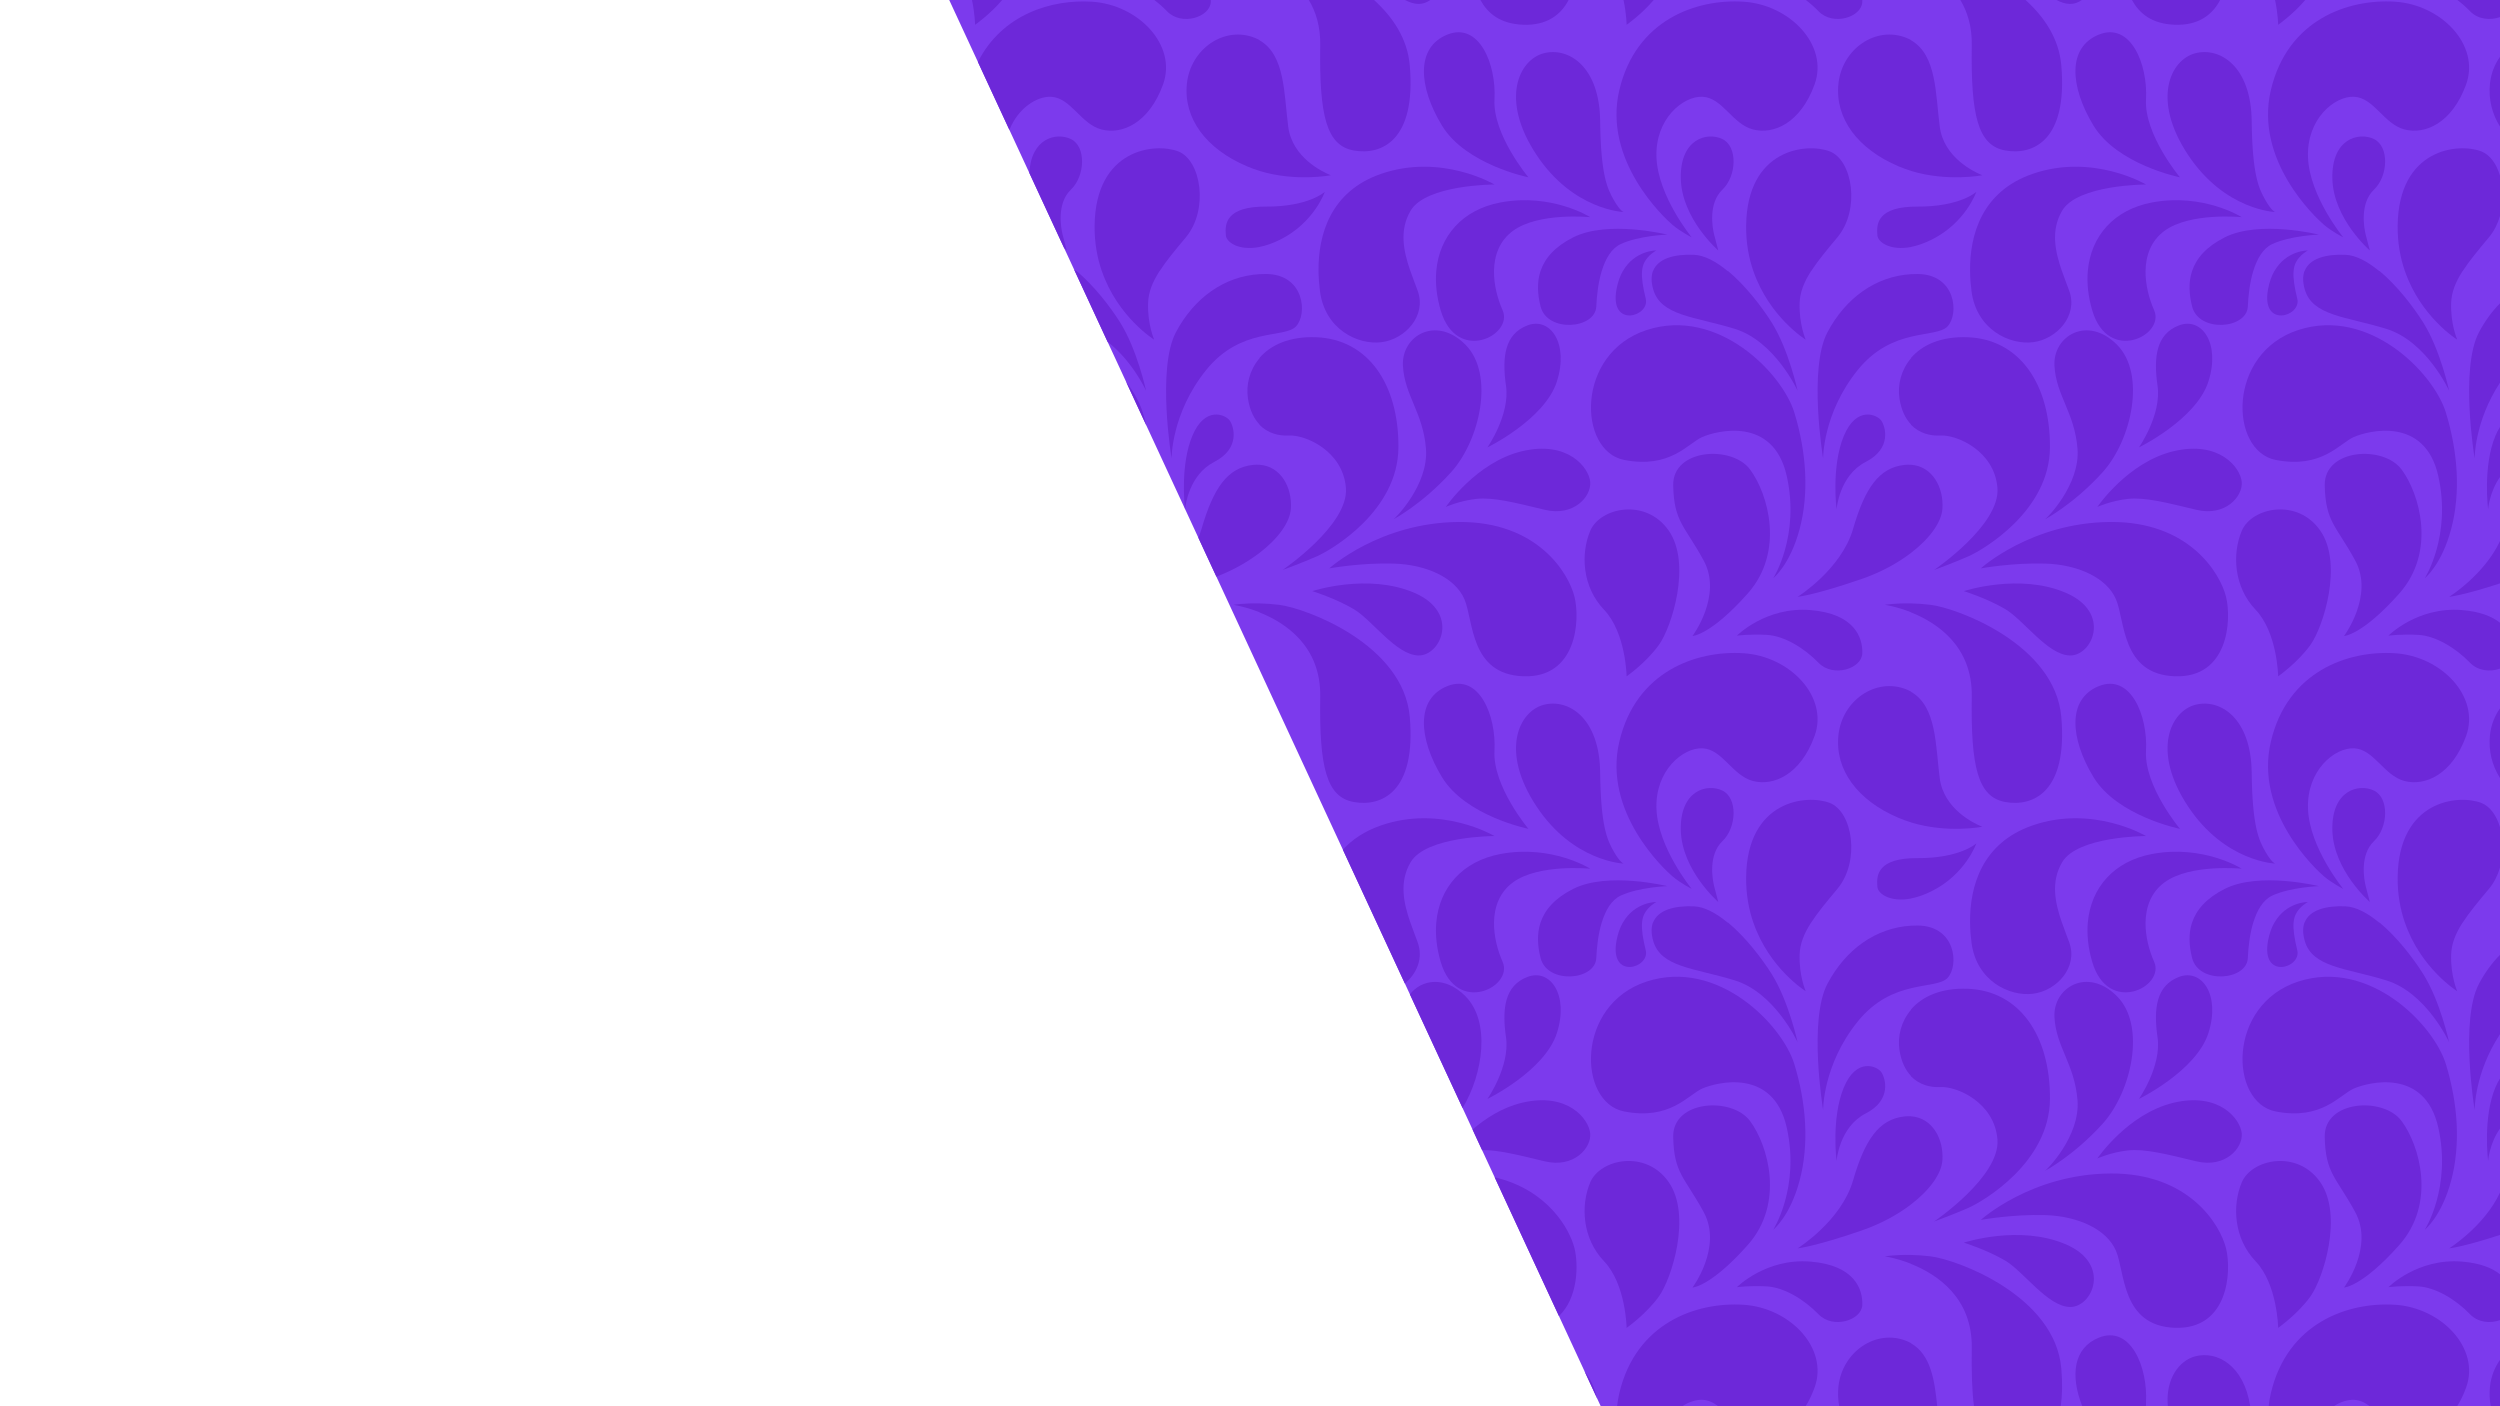 <?xml version="1.0" encoding="UTF-8"?><svg id="a" xmlns="http://www.w3.org/2000/svg" viewBox="0 0 1920 1080"><defs><style>.b{fill:#6d28d9;}.c{fill:none;}.d{fill:#7c3aed;}</style></defs><rect class="c" y="0" width="1920" height="1080"/><g><polygon class="d" points="729 0 1920 0 1920 1080 1229.38 1080 729 0"/><path class="b" d="M910.1,391.22s0-.1,.03-.27l-.08-.17c.03,.28,.05,.44,.05,.44Z"/><path class="d" d="M1291.93,1080h27.69c-3.61-2.74-7.48-4.7-12.03-4.92-4.84-.23-10.4,1.49-15.66,4.92Z"/><path class="d" d="M1792.3,1080h27.69c-3.61-2.74-7.48-4.7-12.03-4.92-4.84-.23-10.4,1.49-15.66,4.92Z"/><path class="d" d="M1882.48,906.68c-7.39,27.66-20.24,37.72-20.24,37.72,0,0,20.68-32.41,10.34-78.52-10.34-46.11-53.93-34.65-64.83-29.9-10.9,4.75-24.59,24.59-60.08,17.6-35.49-6.99-37.44-81.87,17.32-99.76,54.77-17.88,104.23,33.25,113.45,63.43,9.22,30.18,11.42,61.75,4.04,89.42Zm-286.96-61.71c-2.21-27.83-16.47-40.86-17.7-63.73-1.23-22.87,25.33-38.85,47.95-16.23,22.62,22.62,11.31,73.27-10.82,97.86-22.13,24.59-44.51,36.39-44.51,36.39,.98-.25,27.29-26.47,25.08-54.3Zm-168.83-60.4c-26.83,33.25-26.55,67.9-26.55,67.9,0,0-11.46-69.02,3.35-96.96,13.94-26.31,37.06-42.95,64.2-44.58h0c1.69-.1,3.39-.15,5.11-.13,29.34,.28,31.85,30.74,22.91,40.24-4.5,4.78-15.14,4.82-28.03,7.92h0c-12.74,3.05-27.67,9.08-41.01,25.62Zm6.15,70.59c-20.4,10.44-22.35,36.43-22.35,36.43,0,0-4.19-32.97,5.59-56.44,9.78-23.47,25.71-16.21,28.78-11.74,3.07,4.47,8.38,21.31-12.02,31.75Zm-46.07-93.93s-27.98-17.34-40.17-52.68h-.04c-3.5-10.17-5.69-21.83-5.53-35,.74-59.01,46.47-63.71,64.18-56.93,17.7,6.77,23.6,44.89,5.9,66.03-8.39,10.02-15.2,18.26-20.13,25.9h-.07c-5.43,8.44-8.55,16.14-8.81,24.65-.5,16.23,4.66,28.03,4.66,28.03Zm-14.56,104.66c-10.34-46.11-53.93-34.65-64.83-29.9-10.9,4.75-24.59,24.59-60.08,17.6-35.49-6.99-37.44-81.87,17.32-99.76,54.77-17.88,104.23,33.25,113.45,63.43,9.22,30.18,11.42,61.75,4.04,89.42-7.39,27.66-20.24,37.72-20.24,37.72,0,0,20.68-32.41,10.34-78.52Zm-277.06-521.29c-2.21-27.83-16.47-40.86-17.7-63.73-1.23-22.87,25.33-38.85,47.95-16.23,22.62,22.62,11.31,73.27-10.82,97.86-22.13,24.59-44.51,36.39-44.51,36.39,.98-.25,27.29-26.47,25.08-54.3Zm221.3-164.54c1.23,4.92,3.2,12.29,3.2,12.29,0,0-28.03-24.34-28.77-55.08-.74-30.74,20.16-36.15,31.97-30.49,11.8,5.66,11.07,28.28,0,38.85-11.06,10.57-7.62,29.51-6.39,34.42Zm10.4,28.11h.33c13.22,11.02,25.67,27.07,33.52,39.55,13.05,20.77,19.88,52.38,19.88,52.38,0,0-17.27-37.99-48.3-47.56-31.03-9.57-56.84-9.86-62.64-30.45-1.58-5.62-1.51-10.21-.17-13.92h.09c3.72-9.67,16.35-13.12,31.4-12.49,8.23,.34,17.22,5.32,25.89,12.49Zm268.68,136.43c-2.21-27.83-16.47-40.86-17.7-63.73-1.23-22.87,25.33-38.85,47.95-16.23,22.62,22.62,11.31,73.27-10.82,97.86-22.13,24.59-44.51,36.39-44.51,36.39,.98-.25,27.29-26.47,25.08-54.3Zm168.8-115.1c3.32,13.65-28.03,22.87-22.47-7.38,1.04-5.65,2.76-10.24,4.87-13.95h.06c9.19-16.06,25.66-15.82,25.66-15.82,0,0-6.27,3.32-9.22,9.22-.95,1.9-1.51,4.07-1.74,6.6h0c-.45,5.3,.61,12.14,2.85,21.33Zm-19.18-42.08c-7.2,3.34-11.77,11.38-14.62,20.75h-.03c-2.67,8.83-3.8,18.84-4.16,27.23-.74,17.33-37.62,20.29-42.78,0-2.4-9.42-2.88-18.67-.06-27.23h.03c3.27-9.84,10.93-18.74,25.11-25.9,26.56-13.4,72.29-2.09,72.29-2.09,0,0-21.76,.74-35.78,7.24Zm-286.94,440.74c-31.56-13.32-49.09-36.93-46.28-63.58,2.8-26.65,28.75-44.65,52.36-35.06,1.21,.49,2.34,1.05,3.42,1.66v.14c19.79,11.31,18.73,41.28,22.04,66.46,3.11,23.66,26.49,34.6,31.7,36.76,.66,.27,1.03,.41,1.03,.41,0,0-26.53,5.26-54.77-3.28v-.07c-3.16-.96-6.33-2.09-9.5-3.43Zm-149.71-197.55c-14.53-26.82-22.91-29.62-23.47-57.84-.56-28.22,44.99-31.02,58.96-12.29,13.97,18.72,26.82,63.15-1.68,95.28-28.5,32.13-42.47,32.69-42.47,32.69,0,0,23.19-31.02,8.66-57.84Zm-151.88-134.25c-3.2-22.13-.98-39.83,16.47-46.47,17.46-6.64,31.97,13.77,22.62,43.03-9.34,29.26-53.36,50.65-53.36,50.65,0,0,17.46-25.08,14.26-47.21Zm12.29,50.16c35.16-8.36,51.39,12.54,52.37,23.6,.98,11.07-12.54,26.8-34.92,21.39-22.38-5.41-39.59-9.84-52.62-8.36-13.03,1.48-23.36,6.15-23.36,6.15,0,0,23.36-34.42,58.52-42.78Zm52.42,61.09c7.52-17.79,42.73-25.52,60.33,0,17.6,25.52,2.24,73.86-7.54,87.55-9.78,13.69-24.87,24.25-24.87,24.25,0,0-.56-33.57-17.32-51.13-16.77-17.56-18.12-42.88-10.6-60.68Zm169.02,60.91c34.21,2.75,40.3,21.43,39.91,33.23-.39,11.8-22.41,18.87-33.62,7.27-11.21-11.6-26.54-20.64-39.52-21.43-12.98-.79-23.2,.59-23.2,.59,0,0,22.22-22.41,56.43-19.66Zm123.96,66.43c.58-38.7-26.68-56.66-46.62-64.62v-.1c-11.31-4.48-20.2-5.73-20.2-5.73,0,0,7.89-1.35,20.2-1.09h0c4.47,.11,9.52,.42,14.98,1.09,20.67,2.53,95.53,30.3,100.4,86.06,5.07,58.03-21.94,69.18-43.03,65.39-21.09-3.8-26.54-27-25.73-81Zm25.64-67.21c-14.26-8.36-31.72-13.77-31.72-13.77,0,0,42.54-14.02,78.19,1.23,35.65,15.24,20.41,48.69,3.2,48.19-17.21-.49-35.41-27.29-49.67-35.65Zm117.04-171.38c-3.2-22.13-.98-39.83,16.47-46.47,17.46-6.64,31.96,13.77,22.62,43.03-9.34,29.26-53.36,50.65-53.36,50.65,0,0,17.46-25.08,14.26-47.21Zm12.29,50.16c35.16-8.36,51.39,12.54,52.37,23.6,.98,11.07-12.54,26.8-34.92,21.39-22.38-5.41-39.59-9.84-52.62-8.36-13.03,1.48-23.36,6.15-23.36,6.15,0,0,23.36-34.42,58.52-42.78Zm-48.69,54.34c60.73-.49,84.58,39.5,89.01,57.49,4.43,17.99,1.72,62.5-39.34,61.02-41.06-1.48-38.11-42.75-45.24-59.24-7.13-16.49-29.26-26.57-54.34-27.31-25.08-.74-49.42,3.69-49.42,3.69,0,0,38.6-35.16,99.34-35.65Zm-8.61,126.05c24.34-9.75,37.62,22.71,36.15,49.76-1.48,27.05,26.06,59.88,26.06,59.88,0,0-48.19-9.72-66.39-39.72-18.2-30-20.16-60.18,4.18-69.92Zm74.01,14.35c18.93-4.92,42.78,10.08,43.28,51.88,.49,41.8,5.47,52.1,10.57,60.98,5.1,8.87,7.62,9.1,7.62,9.1,0,0-38.85-1.23-67.13-44.01-28.28-42.78-13.28-73.03,5.66-77.95Zm46.3-72.97c-16.77-17.56-18.12-42.88-10.6-60.68,7.52-17.79,42.73-25.52,60.33,0,17.6,25.52,2.24,73.86-7.54,87.55-9.78,13.69-24.87,24.25-24.87,24.25,0,0-.56-33.57-17.32-51.13Zm-69.89-291.06c-10.46,7.65-14.45,19.05-14.63,30.94h0c-.13,10.43,2.67,21.23,6.63,30.18,8.48,19.18-35.41,41.31-47.58,0-3.14-10.64-4.2-20.81-3.4-30.18h.01c2.34-26.95,20.2-47.23,49.37-52.7,39.34-7.38,68.85,11.31,68.85,11.31,0,0-39.59-3.93-59.25,10.45Zm-150.49,249.94c-11.06,4.92-26.56,10.57-26.56,10.57,0,0,50.9-34.42,48.69-62.95-2.21-28.52-31.23-41.06-44.01-40.33-7.57,.44-16.01-1.71-22.34-8.19v-.27c-4.24-4.45-7.5-10.87-8.88-19.82-1.63-10.61,1.22-22.09,8.88-31.09v-.28c8.53-9.83,22.87-16.6,43.49-15.83,39.59,1.48,63.44,35.65,63.19,84.58-.25,48.93-51.39,78.68-62.45,83.6Zm-28.28-243.18c-5.87,2.94-11.2,4.72-15.95,5.65v.05c-16.17,3.08-25.47-3.77-25.85-8.89-.47-6.29-2.01-20.74,25.85-22.03h0c1.47-.07,3-.11,4.64-.1,32.95,.25,45.49-11.31,45.49-11.31,0,0-8.11,23.6-34.18,36.64Zm-15.95,26.57h0c1.69-.1,3.39-.15,5.11-.13,29.34,.28,31.85,30.74,22.91,40.24-4.5,4.78-15.14,4.82-28.03,7.92h0c-12.74,3.05-27.67,9.08-41.01,25.62-26.83,33.25-26.55,67.9-26.55,67.9,0,0-11.46-69.02,3.35-96.96,13.94-26.31,37.06-42.95,64.2-44.58Zm-34.86,144.23c-20.4,10.44-22.35,36.43-22.35,36.43,0,0-4.19-32.97,5.59-56.44,9.78-23.47,25.71-16.21,28.78-11.74,3.07,4.47,8.38,21.31-12.02,31.75Zm-9.68,51.4c9.06-31.22,19.85-47.03,39.51-49.15,1.75-.19,3.42-.21,5.03-.1h0c16.43,1.16,25.15,17.47,24.09,33.63-.68,10.38-9.62,22.93-24.09,34.04h0c-10.26,7.86-23.3,15-38.18,20.12-35.85,12.34-48.95,13.63-48.95,13.63,0,0,33.54-20.95,42.59-52.17Zm-41.06,.12c-7.39,27.66-20.24,37.72-20.24,37.72,0,0,20.68-32.41,10.34-78.52-10.34-46.11-53.93-34.65-64.83-29.9-10.9,4.75-24.59,24.59-60.08,17.6-35.49-6.99-37.44-81.87,17.32-99.76,54.77-17.88,104.23,33.25,113.45,63.43,9.22,30.18,11.42,61.75,4.04,89.42Zm-118.16-176.8c3.32,13.65-28.03,22.87-22.47-7.38,1.04-5.65,2.76-10.24,4.87-13.95h.06c9.19-16.06,25.66-15.82,25.66-15.82,0,0-6.27,3.32-9.22,9.22-.95,1.9-1.51,4.07-1.74,6.6h0c-.45,5.3,.61,12.14,2.85,21.33Zm-19.18-42.08c-7.2,3.34-11.77,11.38-14.62,20.75h-.03c-2.67,8.83-3.8,18.84-4.16,27.23-.74,17.33-37.62,20.29-42.78,0-2.4-9.42-2.88-18.67-.06-27.23h.03c3.27-9.84,10.93-18.74,25.11-25.9,26.56-13.4,72.29-2.09,72.29-2.09,0,0-21.76,.74-35.78,7.24Zm-82.73-10.19c-10.46,7.65-14.45,19.05-14.63,30.94h0c-.13,10.43,2.67,21.23,6.63,30.18,8.48,19.18-35.41,41.31-47.58,0-3.14-10.64-4.2-20.81-3.4-30.18h.01c2.34-26.95,20.2-47.23,49.37-52.7,39.34-7.38,68.85,11.31,68.85,11.31,0,0-39.59-3.93-59.25,10.45Zm-41.81,223.63c60.73-.49,84.58,39.5,89.01,57.49,4.43,17.99,1.72,62.5-39.34,61.02-41.06-1.48-38.11-42.75-45.24-59.24-7.13-16.49-29.26-26.57-54.34-27.31-25.08-.74-49.42,3.69-49.42,3.69,0,0,38.6-35.16,99.34-35.65Zm65.41,140.4c18.93-4.92,42.78,10.08,43.28,51.88,.49,41.8,5.47,52.1,10.57,60.98,5.1,8.87,7.62,9.1,7.62,9.1,0,0-38.85-1.23-67.13-44.01-28.28-42.78-13.28-73.03,5.66-77.95Zm58.03,28.28c12.79-54.09,59.26-70.08,95.16-67.86,35.9,2.21,65.65,33.44,54.83,63.44-10.82,30-31.72,38.85-47.46,34.67-15.74-4.18-23.36-24.34-38.6-25.08-14.9-.72-36.64,16.97-35.41,46.72,1.23,29.75,27.05,61.23,27.05,61.23,0,0-8.36-4.18-14.75-9.59-6.39-5.41-53.6-49.42-40.82-103.52Zm72.78,110.89c1.23,4.92,3.2,12.29,3.2,12.29,0,0-28.03-24.34-28.77-55.08-.74-30.74,20.16-36.14,31.97-30.49,11.8,5.66,11.07,28.28,0,38.85-11.06,10.57-7.62,29.51-6.39,34.42Zm-15.5,15.62c8.23,.34,17.22,5.32,25.89,12.49h.33c13.22,11.02,25.67,27.07,33.52,39.55,13.05,20.77,19.88,52.38,19.88,52.38,0,0-17.27-37.99-48.3-47.56-31.03-9.57-56.84-9.86-62.64-30.45-1.58-5.62-1.51-10.21-.17-13.92h.09c3.72-9.67,16.35-13.12,31.4-12.49Zm-38.1,5.89c-.95,1.9-1.51,4.07-1.74,6.6h0c-.45,5.3,.61,12.14,2.85,21.33,3.32,13.65-28.03,22.87-22.47-7.38,1.04-5.65,2.76-10.24,4.87-13.95h.06c9.19-16.06,25.66-15.82,25.66-15.82,0,0-6.27,3.32-9.22,9.22Zm220.8-17.58c-5.87,2.94-11.2,4.72-15.95,5.65v.05c-16.17,3.08-25.47-3.77-25.85-8.89-.47-6.29-2.01-20.74,25.85-22.03h0c1.47-.07,3-.11,4.64-.1,32.95,.25,45.49-11.31,45.49-11.31,0,0-8.11,23.6-34.18,36.64Zm77.21-50.41c46.46-16.16,87.29,8.11,87.29,8.11,0,0-52.62,0-64.44,20.16-8.83,15.06-5.42,31.07-.16,46.31h.04c1.78,5.13,3.76,10.17,5.55,15.06,7.13,19.42-9.84,37.37-27.79,39.59-17.95,2.21-43.28-9.59-47.21-39.1-.65-4.84-1.06-10.09-1.12-15.55h0c-.27-27.8,9.05-61.1,47.84-74.58Zm45.98,104.77c-3.14-10.64-4.2-20.81-3.4-30.18h.01c2.34-26.95,20.2-47.23,49.37-52.7,39.34-7.38,68.85,11.31,68.85,11.31,0,0-39.59-3.93-59.25,10.45-10.46,7.65-14.45,19.05-14.63,30.94h0c-.13,10.43,2.67,21.23,6.63,30.18,8.48,19.18-35.41,41.31-47.58,0Zm50.16,58.01c-3.2-22.13-.98-39.83,16.47-46.47,17.46-6.64,31.96,13.77,22.62,43.03-9.34,29.26-53.36,50.65-53.36,50.65,0,0,17.46-25.08,14.26-47.21Zm26.56-60.96c-2.4-9.42-2.88-18.67-.06-27.23h.03c3.27-9.84,10.93-18.74,25.11-25.9,26.56-13.4,72.29-2.09,72.29-2.09,0,0-21.76,.74-35.78,7.24-7.2,3.34-11.77,11.38-14.62,20.75h-.03c-2.67,8.83-3.8,18.84-4.16,27.23-.74,17.33-37.62,20.29-42.78,0Zm80.77-5.9c3.32,13.65-28.03,22.87-22.47-7.38,1.04-5.65,2.76-10.24,4.87-13.95h.06c9.19-16.06,25.66-15.82,25.66-15.82,0,0-6.27,3.32-9.22,9.22-.95,1.9-1.51,4.07-1.74,6.6h0c-.45,5.3,.61,12.14,2.85,21.33Zm96.74,18.22c13.05,20.77,19.88,52.38,19.88,52.38,0,0-17.27-37.99-48.3-47.56-31.03-9.57-56.84-9.86-62.64-30.45-1.58-5.62-1.51-10.21-.17-13.92h.09c3.72-9.67,16.35-13.12,31.4-12.49,8.23,.34,17.22,5.32,25.89,12.49h.33c13.22,11.02,25.67,27.07,33.52,39.55Zm-44.24-67.66c1.23,4.92,3.2,12.29,3.2,12.29,0,0-28.03-24.34-28.77-55.08-.74-30.74,20.16-36.14,31.96-30.49,11.8,5.66,11.07,28.28,0,38.85-11.06,10.57-7.62,29.51-6.39,34.42Zm22.38-178.76c35.9,2.21,65.65,33.44,54.83,63.44-10.82,30-31.72,38.85-47.46,34.67-15.74-4.18-23.36-24.34-38.6-25.08-14.9-.72-36.64,16.97-35.41,46.72,1.23,29.75,27.05,61.23,27.05,61.23,0,0-8.36-4.18-14.75-9.59-6.39-5.41-53.6-49.42-40.82-103.52,12.79-54.09,59.26-70.08,95.16-67.86Zm3.49-45.91c-28.5,32.13-42.47,32.69-42.47,32.69,0,0,23.19-31.02,8.66-57.84-14.53-26.82-22.91-29.62-23.47-57.84-.56-28.22,44.99-31.02,58.96-12.29,13.97,18.72,26.82,63.15-1.68,95.28Zm39.8-49.46c-7.39,27.66-20.24,37.72-20.24,37.72,0,0,20.68-32.41,10.34-78.52-10.34-46.11-53.93-34.65-64.83-29.9-10.9,4.75-24.59,24.59-60.08,17.6-35.49-6.99-37.44-81.87,17.32-99.76,54.77-17.88,104.23,33.25,113.45,63.43,9.22,30.18,11.42,61.75,4.04,89.42Zm-21.42-158.58c13.05,20.77,19.88,52.38,19.88,52.38,0,0-17.27-37.99-48.3-47.56-31.03-9.57-56.84-9.86-62.64-30.45-1.58-5.62-1.51-10.21-.17-13.92h.09c3.72-9.67,16.35-13.12,31.4-12.49,8.23,.34,17.22,5.32,25.89,12.49h.33c13.22,11.02,25.67,27.07,33.52,39.55Zm-44.24-67.66c1.23,4.92,3.2,12.29,3.2,12.29,0,0-28.03-24.34-28.77-55.08-.74-30.74,20.16-36.15,31.96-30.49,11.8,5.66,11.07,28.28,0,38.85-11.06,10.57-7.62,29.51-6.39,34.42Zm-72.78-110.89c12.79-54.09,59.26-70.08,95.16-67.86,35.9,2.21,65.65,33.44,54.83,63.44-10.82,30-31.72,38.85-47.46,34.67-15.74-4.18-23.36-24.34-38.6-25.08-14.9-.72-36.64,16.97-35.41,46.72,1.23,29.75,27.05,61.23,27.05,61.23,0,0-8.36-4.18-14.75-9.59-6.39-5.41-53.6-49.42-40.82-103.52Zm-58.03-28.28c18.93-4.92,42.78,10.08,43.28,51.88,.49,41.8,5.47,52.1,10.57,60.98,5.1,8.87,7.62,9.1,7.62,9.1,0,0-38.85-1.23-67.13-44.01-28.28-42.78-13.28-73.03,5.66-77.95Zm-74.01-14.35c24.34-9.75,37.62,22.71,36.15,49.76-1.48,27.05,26.06,59.88,26.06,59.88,0,0-48.19-9.72-66.39-39.72-18.2-30-20.16-60.18,4.18-69.92Zm-51.14,107.05c46.46-16.16,87.29,8.11,87.29,8.11,0,0-52.62,0-64.44,20.16-8.83,15.06-5.42,31.07-.16,46.31h.04c1.78,5.13,3.76,10.17,5.55,15.06,7.13,19.42-9.84,37.37-27.79,39.59-17.95,2.21-43.28-9.59-47.21-39.1-.65-4.84-1.06-10.09-1.12-15.55h0c-.27-27.8,9.05-61.1,47.84-74.58Zm-148.93-69.38c2.8-26.65,28.75-44.65,52.36-35.06,1.21,.49,2.34,1.05,3.42,1.66v.14c19.79,11.31,18.73,41.28,22.04,66.46,3.11,23.66,26.49,34.6,31.7,36.76,.66,.27,1.03,.41,1.03,.41,0,0-26.53,5.26-54.77-3.28v-.07c-3.16-.96-6.33-2.09-9.5-3.43-31.56-13.32-49.09-36.93-46.28-63.58Zm-6.71,52.03c17.7,6.77,23.6,44.89,5.9,66.03-8.39,10.02-15.2,18.26-20.13,25.9h-.07c-5.43,8.44-8.55,16.14-8.81,24.65-.5,16.23,4.66,28.03,4.66,28.03,0,0-27.98-17.34-40.17-52.68h-.04c-3.5-10.17-5.69-21.83-5.53-35,.74-59.01,46.47-63.71,64.18-56.93Zm-161.55-47.08c12.79-54.09,59.26-70.08,95.16-67.86,35.9,2.21,65.65,33.44,54.83,63.44-10.82,30-31.72,38.85-47.46,34.67-15.74-4.18-23.36-24.34-38.6-25.08-14.9-.72-36.64,16.97-35.41,46.72,1.23,29.75,27.05,61.23,27.05,61.23,0,0-8.36-4.18-14.75-9.59-6.39-5.41-53.6-49.42-40.82-103.52Zm-58.03-28.28c18.93-4.92,42.78,10.08,43.28,51.88,.49,41.8,5.47,52.1,10.57,60.98,5.1,8.87,7.62,9.1,7.62,9.1,0,0-38.85-1.23-67.13-44.01-28.28-42.78-13.28-73.03,5.66-77.95Zm-74.01-14.35c24.34-9.75,37.62,22.71,36.15,49.76-1.48,27.05,26.06,59.88,26.06,59.88,0,0-48.19-9.72-66.39-39.72-18.2-30-20.16-60.18,4.18-69.92Zm-51.14,107.05c46.46-16.16,87.29,8.11,87.29,8.11,0,0-52.62,0-64.44,20.16-8.83,15.06-5.42,31.07-.16,46.31h.04c1.78,5.13,3.76,10.17,5.55,15.06,7.13,19.42-9.84,37.37-27.79,39.59-17.95,2.21-43.28-9.59-47.21-39.1-.65-4.84-1.06-10.09-1.12-15.55h0c-.27-27.8,9.05-61.1,47.84-74.58Zm-77.21,50.41c-5.87,2.94-11.2,4.72-15.95,5.65v.05c-16.17,3.08-25.47-3.77-25.85-8.89-.47-6.29-2.01-20.74,25.85-22.03h0c1.47-.07,3-.11,4.64-.1,32.95,.25,45.49-11.31,45.49-11.31,0,0-8.11,23.6-34.18,36.64Zm-71.73-119.79c2.81-26.65,28.75-44.65,52.36-35.06,1.21,.49,2.34,1.05,3.42,1.66v.14c19.79,11.31,18.73,41.28,22.04,66.46,3.11,23.66,26.49,34.6,31.7,36.76,.66,.27,1.03,.41,1.03,.41,0,0-26.53,5.26-54.77-3.28v-.07c-3.16-.96-6.33-2.09-9.5-3.43-31.56-13.32-49.09-36.93-46.28-63.58Zm-21,143.96c-5.43,8.44-8.55,16.14-8.81,24.65-.5,16.23,4.66,28.03,4.66,28.03,0,0-27.98-17.34-40.17-52.68h-.04c-3.5-10.17-5.69-21.83-5.53-35,.74-59.01,46.47-63.71,64.18-56.93,17.7,6.77,23.6,44.89,5.9,66.03-8.39,10.02-15.2,18.26-20.13,25.9h-.07Zm35.78,76.02c-26.83,33.25-26.55,67.9-26.55,67.9,0,0-11.46-69.02,3.35-96.96,13.94-26.31,37.06-42.95,64.2-44.58h0c1.69-.1,3.39-.15,5.11-.13,29.34,.28,31.85,30.74,22.91,40.24-4.5,4.78-15.14,4.82-28.03,7.92h0c-12.74,3.05-27.67,9.08-41.01,25.62Zm107.36,90.6c-2.21-28.52-31.23-41.06-44.01-40.33-7.57,.44-16.01-1.71-22.34-8.19v-.27c-4.24-4.45-7.5-10.87-8.88-19.82-1.63-10.61,1.22-22.09,8.88-31.09v-.28c8.53-9.83,22.87-16.6,43.49-15.83,39.59,1.48,63.44,35.65,63.19,84.58-.25,48.93-51.39,78.68-62.45,83.6-11.06,4.92-26.56,10.57-26.56,10.57,0,0,50.9-34.42,48.69-62.95Zm6,241.15c-21.09-3.8-26.54-27-25.73-81,.58-38.7-26.68-56.66-46.62-64.62v-.1c-11.31-4.48-20.2-5.73-20.2-5.73,0,0,7.89-1.35,20.2-1.09h0c4.47,.11,9.52,.42,14.98,1.09,20.67,2.53,95.53,30.3,100.4,86.06,5.07,58.03-21.94,69.18-43.03,65.39Zm-.1-148.2c-14.26-8.36-31.72-13.77-31.72-13.77,0,0,42.54-14.02,78.19,1.23,35.65,15.24,20.41,48.69,3.2,48.19-17.21-.49-35.41-27.29-49.67-35.65Zm67.86,129.09c-18.2-30-20.16-60.18,4.18-69.92,24.34-9.75,37.62,22.71,36.15,49.76-1.48,27.05,26.06,59.88,26.06,59.88,0,0-48.19-9.72-66.39-39.72Zm-.98,141.9c-3.14-10.64-4.2-20.81-3.4-30.18h.01c2.34-26.95,20.2-47.23,49.37-52.7,39.34-7.38,68.85,11.31,68.85,11.31,0,0-39.59-3.93-59.25,10.45-10.46,7.65-14.45,19.05-14.63,30.94h0c-.13,10.43,2.67,21.23,6.63,30.18,8.48,19.18-35.41,41.31-47.58,0Zm89.26,54.57c-9.34,29.26-53.36,50.65-53.36,50.65,0,0,17.46-25.08,14.26-47.21-3.2-22.13-.98-39.83,16.47-46.47,17.46-6.64,31.97,13.77,22.62,43.03Zm-12.54-57.52c-2.4-9.42-2.88-18.67-.06-27.23h.03c3.27-9.84,10.93-18.74,25.11-25.9,26.56-13.4,72.29-2.09,72.29-2.09,0,0-21.76,.74-35.78,7.24-7.2,3.34-11.77,11.38-14.62,20.75h-.03c-2.67,8.83-3.8,18.84-4.16,27.23-.74,17.33-37.62,20.29-42.78,0Zm90.95,259.76c-9.78,13.69-24.87,24.25-24.87,24.25,0,0-.56-33.57-17.32-51.13-16.77-17.56-18.12-42.88-10.6-60.68,7.52-17.79,42.73-25.52,60.33,0,17.6,25.52,2.24,73.86-7.54,87.55Zm25.71-6.71s23.19-31.02,8.66-57.84c-14.53-26.82-22.91-29.62-23.47-57.84s44.99-31.02,58.96-12.29c13.97,18.72,26.82,63.15-1.68,95.28-28.5,32.13-42.47,32.69-42.47,32.69Zm130.43,13.29c-.39,11.8-22.41,18.87-33.62,7.27-11.21-11.6-26.54-20.64-39.52-21.43-12.98-.79-23.2,.59-23.2,.59,0,0,22.22-22.41,56.43-19.66,34.21,2.75,40.3,21.43,39.91,33.23Zm37.43-77.14h0c-10.26,7.86-23.3,15-38.18,20.12-35.85,12.34-48.95,13.63-48.95,13.63,0,0,33.54-20.95,42.59-52.17,9.06-31.22,19.85-47.03,39.51-49.15,1.75-.19,3.42-.21,5.03-.1h0c16.43,1.16,25.15,17.47,24.09,33.63-.68,10.38-9.62,22.93-24.09,34.04Zm66.35-49.81c-2.21-28.52-31.23-41.06-44.01-40.33-7.57,.44-16.01-1.71-22.34-8.19v-.27c-4.24-4.45-7.5-10.87-8.88-19.82-1.63-10.61,1.22-22.09,8.88-31.09v-.28c8.53-9.83,22.87-16.6,43.49-15.83,39.59,1.48,63.44,35.65,63.19,84.58-.25,48.93-51.39,78.68-62.45,83.6-11.06,4.92-26.56,10.57-26.56,10.57,0,0,50.9-34.42,48.69-62.95Zm55.57,128.6c-17.21-.49-35.41-27.29-49.67-35.65-14.26-8.36-31.72-13.77-31.72-13.77,0,0,42.54-14.02,78.19,1.23,35.65,15.24,20.41,48.69,3.2,48.19Zm80.65,15.98c-41.06-1.48-38.11-42.75-45.24-59.24-7.13-16.49-29.26-26.57-54.34-27.31-25.08-.74-49.42,3.69-49.42,3.69,0,0,38.6-35.16,99.34-35.65,60.73-.49,84.58,39.5,89.01,57.5,4.43,17.99,1.72,62.5-39.34,61.02Zm16.47-127.86c-22.38-5.41-39.59-9.84-52.62-8.36-13.03,1.48-23.36,6.15-23.36,6.15,0,0,23.36-34.42,58.52-42.78,35.16-8.36,51.39,12.54,52.37,23.6,.98,11.07-12.54,26.8-34.92,21.39Zm87.75,103.64c-9.78,13.69-24.87,24.25-24.87,24.25,0,0-.56-33.57-17.32-51.13-16.77-17.56-18.12-42.88-10.6-60.68,7.52-17.79,42.73-25.52,60.33,0,17.6,25.52,2.24,73.86-7.54,87.55Zm25.71-6.71s23.19-31.02,8.66-57.84c-14.53-26.82-22.91-29.62-23.47-57.84-.56-28.22,44.99-31.02,58.96-12.29,13.97,18.72,26.82,63.15-1.68,95.28-28.5,32.13-42.47,32.69-42.47,32.69Z"/><path class="b" d="M929.89,1.38c.01-.45,.02-.91,.01-1.38h-43.4c3.47,2.63,6.77,5.54,9.77,8.65,11.21,11.6,33.23,4.52,33.62-7.27Z"/><path class="b" d="M816.06,180.06c-1.23-4.92-4.67-23.85,6.39-34.42,11.07-10.57,11.8-33.19,0-38.85-11.21-5.37-30.61-.74-31.9,26.07l26.7,57.62c1.25,1.22,2.01,1.88,2.01,1.88,0,0-1.97-7.38-3.2-12.29Z"/><path class="b" d="M807.21,74.33c15.24,.74,22.87,20.9,38.6,25.08,15.74,4.18,36.64-4.67,47.46-34.67,10.82-30-18.93-61.23-54.83-63.44-30.58-1.89-68.82,9.45-87.39,46.29l24.18,52.19c6.56-16.66,21.09-25.98,31.98-25.45Z"/><path class="b" d="M904.83,116.24c-17.7-6.77-63.44-2.08-64.18,56.93-.16,13.17,2.03,24.82,5.53,35h.04c12.19,35.34,40.17,52.68,40.17,52.68,0,0-5.16-11.8-4.66-28.03,.26-8.51,3.38-16.21,8.81-24.65h.07c4.93-7.64,11.74-15.88,20.13-25.9,17.7-21.15,11.8-59.26-5.9-66.03Z"/><path class="b" d="M769.66,0h-23.18c2.25,10.62,2.39,19.04,2.39,19.04,0,0,11.39-7.97,20.79-19.04Z"/><path class="b" d="M957.82,127.79c3.16,1.34,6.34,2.46,9.5,3.43v.07c28.24,8.54,54.77,3.28,54.77,3.28,0,0-.37-.13-1.03-.41-5.21-2.16-28.59-13.11-31.7-36.76-3.31-25.18-2.26-55.15-22.04-66.46v-.14c-1.08-.6-2.21-1.17-3.42-1.66-23.61-9.58-49.56,8.42-52.36,35.06-2.81,26.65,14.73,50.26,46.28,63.58Z"/><path class="b" d="M880.19,300.1s-6.83-31.61-19.88-52.38c-7.84-12.48-20.29-28.53-33.51-39.55h-.33c-.54-.44-1.07-.88-1.61-1.3l25.78,55.65c19.16,14.72,29.56,37.59,29.56,37.59Z"/><path class="b" d="M1039.67,115.57c21.09,3.8,48.09-7.35,43.03-65.39-1.78-20.45-12.99-37.13-27.48-50.19h-50.06c5.49,9.12,8.99,20.46,8.78,34.58-.81,54,4.64,77.2,25.73,81Z"/><path class="b" d="M1098.48,0h-19.49c3.43,1.8,6.86,2.93,10.25,3.02,3.26,.09,6.45-1.03,9.24-3.02Z"/><path class="b" d="M1169.89,19.01c18.3,.66,28.97-7.82,34.8-19.01h-67.74c5.67,10.29,15.19,18.37,32.94,19.01Z"/><path class="b" d="M1430.26,1.38c.01-.45,.02-.91,.01-1.38h-43.4c3.47,2.63,6.77,5.54,9.77,8.65,11.21,11.6,33.23,4.52,33.62-7.27Z"/><path class="b" d="M1322.83,106.79c-11.8-5.66-32.7-.25-31.97,30.49,.74,30.74,28.77,55.08,28.77,55.08,0,0-1.97-7.38-3.2-12.29-1.23-4.92-4.67-23.85,6.39-34.42,11.07-10.57,11.8-33.19,0-38.85Z"/><path class="b" d="M1284.47,172.68c6.39,5.41,14.75,9.59,14.75,9.59,0,0-25.82-31.47-27.05-61.23-1.23-29.75,20.51-47.44,35.41-46.72,15.24,.74,22.87,20.9,38.6,25.08,15.74,4.18,36.64-4.67,47.46-34.67,10.82-30-18.93-61.23-54.83-63.44-35.9-2.21-82.37,13.77-95.16,67.86-12.79,54.09,34.42,98.11,40.82,103.52Z"/><path class="b" d="M1341.03,173.18c-.16,13.17,2.03,24.82,5.53,35h.04c12.19,35.34,40.17,52.68,40.17,52.68,0,0-5.16-11.8-4.66-28.03,.26-8.51,3.38-16.21,8.81-24.65h.07c4.93-7.64,11.74-15.88,20.13-25.9,17.7-21.15,11.8-59.26-5.9-66.03-17.7-6.77-63.44-2.08-64.18,56.93Z"/><path class="b" d="M967.32,158.76h0c-27.86,1.3-26.31,15.75-25.85,22.04,.38,5.12,9.68,11.97,25.85,8.89v-.05c4.75-.93,10.08-2.71,15.95-5.65,26.06-13.03,34.18-36.64,34.18-36.64,0,0-12.54,11.56-45.49,11.31-1.64-.01-3.17,.03-4.64,.09Z"/><path class="b" d="M1012.63,208.17c.06,5.46,.48,10.71,1.12,15.55,3.93,29.51,29.26,41.31,47.21,39.1,17.95-2.21,34.92-20.16,27.79-39.59-1.79-4.89-3.78-9.93-5.55-15.06h-.04c-5.26-15.23-8.67-31.25,.16-46.31,11.82-20.16,64.44-20.16,64.44-20.16,0,0-40.83-24.27-87.29-8.11-38.79,13.49-48.11,46.78-47.84,74.58h0Z"/><path class="b" d="M1152.43,155.47c-29.17,5.47-47.04,25.75-49.37,52.7h-.01c-.8,9.37,.27,19.54,3.4,30.18,12.17,41.31,56.06,19.18,47.58,0-3.96-8.95-6.76-19.75-6.63-30.18h0c.17-11.89,4.17-23.29,14.63-30.94,19.66-14.38,59.25-10.45,59.25-10.45,0,0-29.51-18.69-68.85-11.31Z"/><path class="b" d="M1208.25,182.27c-14.18,7.15-21.83,16.06-25.11,25.9h-.03c-2.82,8.56-2.34,17.81,.06,27.23,5.16,20.29,42.05,17.33,42.78,0,.36-8.39,1.5-18.4,4.16-27.23h.03c2.84-9.37,7.41-17.41,14.62-20.75,14.02-6.5,35.78-7.24,35.78-7.24,0,0-45.73-11.31-72.29,2.09Z"/><path class="b" d="M1261.1,208.17c.22-2.52,.78-4.7,1.74-6.6,2.95-5.9,9.22-9.22,9.22-9.22,0,0-16.47-.24-25.66,15.82h-.06c-2.11,3.72-3.83,8.3-4.87,13.95-5.56,30.24,25.79,21.02,22.47,7.38-2.24-9.19-3.29-16.04-2.85-21.33h0Z"/><path class="b" d="M1270.04,0h-23.18c2.25,10.62,2.39,19.04,2.39,19.04,0,0,11.39-7.97,20.79-19.04Z"/><path class="b" d="M1247.1,162.85s-2.52-.23-7.62-9.1c-5.1-8.87-10.08-19.18-10.57-60.98-.49-41.8-24.34-56.8-43.28-51.88-18.93,4.92-33.93,35.16-5.66,77.95,28.28,42.78,67.13,44.01,67.13,44.01Z"/><path class="b" d="M1173.83,136.18s-27.54-32.83-26.06-59.88c1.48-27.05-11.8-59.5-36.15-49.76-24.34,9.75-22.38,39.92-4.18,69.92,18.2,30,66.39,39.72,66.39,39.72Z"/><path class="b" d="M1458.2,127.79c3.16,1.34,6.34,2.46,9.5,3.43v.07c28.24,8.54,54.77,3.28,54.77,3.28,0,0-.37-.13-1.03-.41-5.21-2.16-28.59-13.11-31.7-36.76-3.31-25.18-2.26-55.15-22.04-66.46v-.14c-1.08-.6-2.21-1.17-3.42-1.66-23.61-9.58-49.56,8.42-52.36,35.06-2.81,26.65,14.73,50.26,46.28,63.58Z"/><path class="b" d="M1269.54,208.17h-.09c-1.35,3.71-1.41,8.3,.17,13.92,5.8,20.59,31.61,20.88,62.64,30.45,31.03,9.57,48.3,47.56,48.3,47.56,0,0-6.83-31.61-19.88-52.38-7.84-12.48-20.29-28.53-33.52-39.55h-.33c-8.68-7.17-17.67-12.15-25.89-12.49-15.05-.63-27.68,2.81-31.4,12.49Z"/><path class="b" d="M1540.05,115.57c21.09,3.8,48.09-7.35,43.03-65.39-1.78-20.45-12.99-37.13-27.48-50.19h-50.06c5.49,9.12,8.99,20.46,8.78,34.58-.81,54,4.64,77.2,25.73,81Z"/><path class="b" d="M1598.86,0h-19.49c3.43,1.8,6.86,2.93,10.25,3.02,3.26,.09,6.45-1.03,9.24-3.02Z"/><path class="b" d="M1670.27,19.01c18.3,.66,28.97-7.82,34.8-19.01h-67.74c5.67,10.29,15.19,18.37,32.94,19.01Z"/><path class="b" d="M1920,13.13V0h-32.75c3.47,2.63,6.77,5.54,9.77,8.65,6.19,6.4,15.66,7.11,22.98,4.48Z"/><path class="b" d="M1823.21,106.79c-11.8-5.66-32.7-.25-31.96,30.49,.74,30.74,28.77,55.08,28.77,55.08,0,0-1.97-7.38-3.2-12.29-1.23-4.92-4.67-23.85,6.39-34.42,11.07-10.57,11.8-33.19,0-38.85Z"/><path class="b" d="M1784.85,172.68c6.39,5.41,14.75,9.59,14.75,9.59,0,0-25.82-31.47-27.05-61.23-1.23-29.75,20.51-47.44,35.41-46.72,15.24,.74,22.87,20.9,38.6,25.08,15.74,4.18,36.64-4.67,47.46-34.67,10.82-30-18.93-61.23-54.83-63.44-35.9-2.21-82.37,13.77-95.16,67.86-12.79,54.09,34.42,98.11,40.82,103.52Z"/><path class="b" d="M1472.33,158.67c-1.64-.01-3.17,.03-4.64,.09h0c-27.86,1.3-26.31,15.75-25.85,22.04,.38,5.12,9.68,11.97,25.85,8.89v-.05c4.75-.93,10.08-2.71,15.95-5.65,26.06-13.03,34.18-36.64,34.18-36.64,0,0-12.54,11.56-45.49,11.31Z"/><path class="b" d="M1513.01,208.17c.06,5.46,.48,10.71,1.12,15.55,3.93,29.51,29.26,41.31,47.21,39.1,17.95-2.21,34.92-20.16,27.79-39.59-1.79-4.89-3.78-9.93-5.55-15.06h-.04c-5.26-15.23-8.67-31.25,.16-46.31,11.82-20.16,64.44-20.16,64.44-20.16,0,0-40.83-24.27-87.29-8.11-38.79,13.49-48.11,46.78-47.84,74.58h0Z"/><path class="b" d="M1652.81,155.47c-29.17,5.47-47.04,25.75-49.37,52.7h-.01c-.8,9.37,.27,19.54,3.4,30.18,12.17,41.31,56.06,19.18,47.58,0-3.96-8.95-6.76-19.75-6.63-30.18h0c.17-11.89,4.17-23.29,14.63-30.94,19.66-14.38,59.25-10.45,59.25-10.45,0,0-29.51-18.69-68.85-11.31Z"/><path class="b" d="M1761.48,208.17c.22-2.52,.78-4.7,1.74-6.6,2.95-5.9,9.22-9.22,9.22-9.22,0,0-16.47-.24-25.66,15.82h-.06c-2.11,3.72-3.83,8.3-4.87,13.95-5.56,30.24,25.79,21.02,22.47,7.38-2.24-9.19-3.29-16.04-2.85-21.33h0Z"/><path class="b" d="M1770.42,0h-23.18c2.25,10.62,2.39,19.04,2.39,19.04,0,0,11.39-7.97,20.79-19.04Z"/><path class="b" d="M1747.48,162.85s-2.52-.23-7.62-9.1c-5.1-8.87-10.08-19.18-10.57-60.98-.49-41.8-24.34-56.8-43.28-51.88-18.93,4.92-33.93,35.16-5.66,77.95,28.28,42.78,67.13,44.01,67.13,44.01Z"/><path class="b" d="M1674.2,136.18s-27.54-32.83-26.06-59.88c1.48-27.05-11.8-59.5-36.15-49.76-24.34,9.75-22.38,39.92-4.18,69.92,18.2,30,66.39,39.72,66.39,39.72Z"/><path class="b" d="M1920,97.21V43.62c-4.11,5.82-6.89,12.84-7.71,20.59-1.24,11.81,1.51,23.02,7.71,33Z"/><path class="b" d="M967.32,424.61c14.48-11.1,23.42-23.66,24.09-34.04,1.05-16.16-7.66-32.47-24.09-33.63h0c-1.6-.11-3.28-.09-5.03,.1-19.66,2.12-30.45,17.92-39.51,49.15-.68,2.33-1.5,4.6-2.43,6.82l13.85,29.88c12.78-4.93,24.04-11.32,33.12-18.29h0Z"/><path class="b" d="M967.32,258.58c12.88-3.09,23.53-3.14,28.03-7.92,8.94-9.5,6.43-39.96-22.91-40.24-1.72-.02-3.42,.03-5.11,.13h0c-27.14,1.62-50.26,18.26-64.2,44.57-14.81,27.94-3.35,96.96-3.35,96.96,0,0-.28-34.65,26.55-67.9,13.34-16.54,28.27-22.57,41.01-25.62h0Z"/><path class="b" d="M932.46,354.79c20.4-10.44,15.09-27.28,12.02-31.75-3.07-4.47-19-11.74-28.78,11.74-9.13,21.9-6.09,52.07-5.64,56l.08,.17c.27-2.78,3.15-26.33,22.33-36.16Z"/><path class="b" d="M864.77,293.04l15.7,33.88c-.84-3.35-1.76-6.7-2.78-10.03-2.19-7.17-6.66-15.52-12.92-23.85Z"/><path class="b" d="M982.3,464.5c-5.46-.67-10.51-.98-14.98-1.08h0c-12.31-.27-20.2,1.08-20.2,1.08,0,0,8.89,1.25,20.2,5.73v.1c19.94,7.96,47.2,25.92,46.62,64.62-.81,54,4.64,77.2,25.73,81s48.09-7.35,43.03-65.39c-4.87-55.76-79.73-83.53-100.4-86.06Z"/><path class="b" d="M1086.05,455.21c-35.65-15.24-78.19-1.23-78.19-1.23,0,0,17.46,5.41,31.72,13.77,14.26,8.36,32.46,35.16,49.67,35.65,17.21,.49,32.46-32.95-3.2-48.19Z"/><path class="b" d="M1070.31,432.83c25.08,.74,47.21,10.82,54.34,27.31,7.13,16.49,4.18,57.77,45.24,59.24,41.06,1.48,43.77-43.03,39.34-61.02-4.43-17.99-28.28-57.99-89.01-57.49-60.73,.49-99.34,35.65-99.34,35.65,0,0,24.34-4.43,49.42-3.69Z"/><path class="b" d="M1110.39,389.31s10.33-4.67,23.36-6.15c13.03-1.48,30.24,2.95,52.62,8.36,22.38,5.41,35.9-10.33,34.92-21.39-.98-11.06-17.21-31.96-52.37-23.6-35.16,8.36-58.52,42.78-58.52,42.78Z"/><path class="b" d="M1195.71,292.92c9.34-29.26-5.16-49.67-22.62-43.03-17.46,6.64-19.67,24.34-16.47,46.47,3.2,22.13-14.26,47.21-14.26,47.21,0,0,44.01-21.39,53.36-50.65Z"/><path class="b" d="M1070.06,398.9s22.38-11.8,44.51-36.39c22.13-24.59,33.44-75.24,10.82-97.86-22.62-22.62-49.18-6.64-47.95,16.23,1.23,22.87,15.49,35.9,17.7,63.73,2.21,27.83-24.1,54.05-25.08,54.3Z"/><path class="b" d="M1074,343.57c.25-48.93-23.6-83.11-63.19-84.58-20.62-.77-34.96,6.01-43.49,15.83v.28c-7.66,9-10.51,20.48-8.88,31.09,1.38,8.95,4.64,15.37,8.88,19.82v.27c6.33,6.47,14.77,8.62,22.34,8.19,12.79-.74,41.8,11.8,44.01,40.33,2.21,28.52-48.69,62.95-48.69,62.95,0,0,15.49-5.66,26.56-10.57,11.07-4.92,62.21-34.67,62.45-83.6Z"/><path class="b" d="M1429.52,444.73c14.88-5.12,27.92-12.26,38.18-20.14h0c14.48-11.09,23.42-23.64,24.09-34.02,1.05-16.16-7.66-32.47-24.09-33.63h0c-1.6-.11-3.28-.09-5.03,.1-19.66,2.12-30.45,17.92-39.51,49.15-9.06,31.22-42.59,52.17-42.59,52.17,0,0,13.11-1.29,48.95-13.63Z"/><path class="b" d="M1357.12,487.6c12.98,.79,28.31,9.83,39.52,21.43,11.21,11.6,33.23,4.52,33.62-7.27,.39-11.8-5.7-30.47-39.91-33.23-34.21-2.75-56.43,19.66-56.43,19.66,0,0,10.22-1.38,23.2-.59Z"/><path class="b" d="M1322.83,607.16c-11.8-5.66-32.7-.25-31.97,30.49,.74,30.74,28.77,55.08,28.77,55.08,0,0-1.97-7.38-3.2-12.29-1.23-4.92-4.67-23.85,6.39-34.42,11.07-10.57,11.8-33.19,0-38.85Z"/><path class="b" d="M1284.47,673.06c6.39,5.41,14.75,9.59,14.75,9.59,0,0-25.82-31.47-27.05-61.23-1.23-29.75,20.51-47.44,35.41-46.72,15.24,.74,22.87,20.9,38.6,25.08,15.74,4.18,36.64-4.67,47.46-34.67,10.82-30-18.93-61.23-54.83-63.44-35.9-2.21-82.37,13.77-95.16,67.86-12.79,54.09,34.42,98.11,40.82,103.52Z"/><path class="b" d="M1246.4,708.55h-.06c-2.11,3.72-3.83,8.3-4.87,13.95-5.56,30.24,25.79,21.02,22.47,7.38-2.24-9.19-3.29-16.04-2.85-21.33h0c.22-2.52,.78-4.7,1.74-6.6,2.95-5.9,9.22-9.22,9.22-9.22,0,0-16.47-.24-25.66,15.82Z"/><path class="b" d="M1403.49,255.14c-14.81,27.94-3.35,96.96-3.35,96.96,0,0-.28-34.65,26.55-67.9,13.34-16.54,28.27-22.57,41.01-25.62h0c12.88-3.09,23.53-3.13,28.03-7.91,8.94-9.5,6.43-39.96-22.91-40.24-1.72-.02-3.42,.03-5.11,.13h0c-27.14,1.62-50.26,18.26-64.2,44.57Z"/><path class="b" d="M1416.07,334.77c-9.78,23.47-5.59,56.44-5.59,56.44,0,0,1.96-25.99,22.35-36.43,20.4-10.44,15.09-27.28,12.02-31.75-3.07-4.47-19-11.74-28.78,11.74Z"/><path class="b" d="M1264.62,253.46c-54.77,17.88-52.81,92.77-17.32,99.76,35.49,6.99,49.18-12.85,60.08-17.6,10.9-4.75,54.49-16.21,64.83,29.9,10.34,46.11-10.34,78.52-10.34,78.52,0,0,12.85-10.06,20.24-37.72,7.39-27.66,5.19-59.24-4.04-89.42-9.22-30.18-58.68-81.31-113.45-63.43Z"/><path class="b" d="M1342.3,455.76c28.5-32.13,15.65-76.56,1.68-95.28-13.97-18.72-59.52-15.93-58.96,12.29,.56,28.22,8.94,31.02,23.47,57.84,14.53,26.82-8.66,57.84-8.66,57.84,0,0,13.97-.56,42.47-32.69Z"/><path class="b" d="M1249.25,519.42s15.09-10.56,24.87-24.25c9.78-13.69,25.15-62.03,7.54-87.55-17.6-25.52-52.81-17.79-60.33,0-7.52,17.79-6.17,43.12,10.6,60.68,16.77,17.56,17.32,51.13,17.32,51.13Z"/><path class="b" d="M1247.1,663.23s-2.52-.23-7.62-9.1c-5.1-8.87-10.08-19.18-10.57-60.98-.49-41.8-24.34-56.8-43.28-51.88-18.93,4.92-33.93,35.16-5.66,77.95,28.28,42.78,67.13,44.01,67.13,44.01Z"/><path class="b" d="M1147.76,576.67c1.48-27.05-11.8-59.5-36.15-49.76-24.34,9.75-22.38,39.92-4.18,69.92,18.2,30,66.39,39.72,66.39,39.72,0,0-27.54-32.83-26.06-59.88Z"/><path class="b" d="M1522.46,634.95s-.37-.13-1.03-.41c-5.21-2.16-28.59-13.11-31.7-36.76-3.31-25.18-2.26-55.15-22.04-66.46v-.14c-1.08-.6-2.21-1.17-3.42-1.66-23.61-9.58-49.56,8.42-52.36,35.06-2.81,26.65,14.73,50.26,46.28,63.58,3.16,1.34,6.34,2.46,9.5,3.43v.07c28.24,8.54,54.77,3.28,54.77,3.28Z"/><path class="b" d="M1517.82,647.73s-12.54,11.56-45.49,11.31c-1.64-.01-3.17,.02-4.64,.09h0c-27.86,1.3-26.31,15.75-25.85,22.04,.38,5.12,9.68,11.98,25.85,8.89v-.05c4.75-.93,10.08-2.71,15.95-5.65,26.06-13.03,34.18-36.64,34.18-36.64Z"/><path class="b" d="M1540.05,615.95c21.09,3.8,48.09-7.35,43.03-65.39-4.87-55.76-79.73-83.53-100.4-86.06-5.46-.67-10.51-.98-14.98-1.08h0c-12.31-.27-20.2,1.08-20.2,1.08,0,0,8.89,1.25,20.2,5.73v.1c19.94,7.96,47.2,25.92,46.62,64.62-.81,54,4.64,77.2,25.73,81Z"/><path class="b" d="M1586.42,455.21c-35.65-15.24-78.19-1.23-78.19-1.23,0,0,17.46,5.41,31.72,13.77,14.26,8.36,32.46,35.16,49.67,35.65,17.21,.49,32.46-32.95-3.2-48.19Z"/><path class="b" d="M1570.68,432.83c25.08,.74,47.21,10.82,54.34,27.31,7.13,16.49,4.18,57.77,45.24,59.24,41.06,1.48,43.77-43.03,39.34-61.02-4.43-17.99-28.28-57.99-89.01-57.49-60.73,.49-99.34,35.65-99.34,35.65,0,0,24.34-4.43,49.42-3.69Z"/><path class="b" d="M1610.76,389.31s10.33-4.67,23.36-6.15c13.03-1.48,30.24,2.95,52.62,8.36,22.38,5.41,35.9-10.33,34.92-21.39-.98-11.06-17.21-31.96-52.37-23.6-35.16,8.36-58.52,42.78-58.52,42.78Z"/><path class="b" d="M1696.09,292.92c9.34-29.26-5.16-49.67-22.62-43.03-17.46,6.64-19.67,24.34-16.47,46.47,3.2,22.13-14.26,47.21-14.26,47.21,0,0,44.01-21.39,53.36-50.65Z"/><path class="b" d="M1570.44,398.9s22.38-11.8,44.51-36.39c22.13-24.59,33.44-75.24,10.82-97.86-22.62-22.62-49.18-6.64-47.95,16.23,1.23,22.87,15.49,35.9,17.7,63.73,2.21,27.83-24.1,54.05-25.08,54.3Z"/><path class="b" d="M1511.18,258.99c-20.62-.77-34.96,6.01-43.49,15.83v.28c-7.66,9-10.51,20.48-8.88,31.09,1.38,8.95,4.64,15.37,8.88,19.82v.27c6.33,6.47,14.77,8.62,22.34,8.19,12.79-.74,41.8,11.8,44.01,40.33,2.21,28.52-48.69,62.95-48.69,62.95,0,0,15.49-5.66,26.56-10.57,11.06-4.92,62.21-34.67,62.45-83.6,.25-48.93-23.6-83.11-63.19-84.58Z"/><path class="b" d="M1880.94,458.36s10.67-1.05,39.06-10.31v-32.54c-12.1,26-39.06,42.85-39.06,42.85Z"/><path class="b" d="M1834.3,488.19s10.22-1.38,23.2-.59c12.98,.79,28.31,9.83,39.52,21.43,6.19,6.4,15.66,7.11,22.98,4.48v-35.23c-6.07-4.87-15.34-8.63-29.27-9.75-34.21-2.75-56.43,19.66-56.43,19.66Z"/><path class="b" d="M1823.21,607.16c-11.8-5.66-32.7-.25-31.96,30.49,.74,30.74,28.77,55.08,28.77,55.08,0,0-1.97-7.38-3.2-12.29-1.23-4.92-4.67-23.85,6.39-34.42,11.07-10.57,11.8-33.19,0-38.85Z"/><path class="b" d="M1744.03,569.54c-12.79,54.09,34.42,98.11,40.82,103.52,6.39,5.41,14.75,9.59,14.75,9.59,0,0-25.82-31.47-27.05-61.23-1.23-29.75,20.51-47.44,35.41-46.72,15.24,.74,22.87,20.9,38.6,25.08,15.74,4.18,36.64-4.67,47.46-34.67,10.82-30-18.93-61.23-54.83-63.44-35.9-2.21-82.37,13.77-95.16,67.86Z"/><path class="b" d="M1654.41,738.73c-3.96-8.95-6.76-19.75-6.63-30.18h0c.17-11.89,4.17-23.29,14.63-30.94,19.66-14.38,59.25-10.45,59.25-10.45,0,0-29.51-18.69-68.85-11.31-29.17,5.47-47.04,25.75-49.37,52.7h-.01c-.8,9.37,.27,19.54,3.4,30.18,12.17,41.31,56.06,19.18,47.58,0Z"/><path class="b" d="M1761.48,708.55c.22-2.52,.78-4.7,1.74-6.6,2.95-5.9,9.22-9.22,9.22-9.22,0,0-16.47-.24-25.66,15.82h-.06c-2.11,3.72-3.83,8.3-4.87,13.95-5.56,30.24,25.79,21.02,22.47,7.38-2.24-9.19-3.29-16.04-2.85-21.33h0Z"/><path class="b" d="M1827.54,208.17h-.33c-8.68-7.17-17.67-12.15-25.89-12.49-15.05-.63-27.68,2.81-31.4,12.49h-.09c-1.35,3.71-1.41,8.3,.17,13.92,5.8,20.59,31.61,20.88,62.64,30.45,31.03,9.57,48.3,47.56,48.3,47.56,0,0-6.83-31.61-19.88-52.38-7.84-12.48-20.29-28.53-33.52-39.55Z"/><path class="b" d="M1903.87,255.14c-14.81,27.94-3.35,96.96-3.35,96.96,0,0-.22-28.25,19.48-58.21v-60.95c-6.21,6.28-11.64,13.74-16.13,22.2Z"/><path class="b" d="M1910.86,391.22s1.01-13.41,9.14-24.84v-38.46c-1.24,1.93-2.44,4.18-3.55,6.85-9.78,23.47-5.59,56.44-5.59,56.44Z"/><path class="b" d="M1765,253.46c-54.77,17.88-52.81,92.77-17.32,99.76,35.49,6.99,49.18-12.85,60.08-17.6,10.9-4.75,54.49-16.21,64.83,29.9,10.34,46.11-10.34,78.52-10.34,78.52,0,0,12.85-10.06,20.24-37.72,7.39-27.66,5.19-59.24-4.04-89.42-9.22-30.18-58.68-81.31-113.45-63.43Z"/><path class="b" d="M1785.4,372.78c.56,28.22,8.94,31.02,23.47,57.84,14.53,26.82-8.66,57.84-8.66,57.84,0,0,13.97-.56,42.47-32.69,28.5-32.13,15.65-76.56,1.68-95.28-13.97-18.72-59.52-15.93-58.96,12.29Z"/><path class="b" d="M1774.5,495.16c9.78-13.69,25.15-62.03,7.54-87.55-17.6-25.52-52.81-17.79-60.33,0-7.52,17.79-6.17,43.12,10.6,60.68,16.77,17.56,17.32,51.13,17.32,51.13,0,0,15.09-10.56,24.87-24.25Z"/><path class="b" d="M1747.48,663.23s-2.52-.23-7.62-9.1c-5.1-8.87-10.08-19.18-10.57-60.98-.49-41.8-24.34-56.8-43.28-51.88-18.93,4.92-33.93,35.16-5.66,77.95,28.28,42.78,67.13,44.01,67.13,44.01Z"/><path class="b" d="M1674.2,636.55s-27.54-32.83-26.06-59.88c1.48-27.05-11.8-59.5-36.15-49.76-24.34,9.75-22.38,39.92-4.18,69.92,18.2,30,66.39,39.72,66.39,39.72Z"/><path class="b" d="M1920,597.59v-53.59c-4.11,5.82-6.89,12.84-7.71,20.59-1.24,11.81,1.51,23.02,7.71,33Z"/><path class="b" d="M1905.58,116.24c-17.7-6.77-63.44-2.08-64.18,56.93-.16,13.17,2.03,24.82,5.53,35h.04c12.19,35.34,40.17,52.68,40.17,52.68,0,0-5.16-11.8-4.66-28.03,.26-8.51,3.38-16.21,8.81-24.65h.07c4.93-7.64,11.74-15.88,20.13-25.9,4.01-4.79,6.79-10.44,8.52-16.41v-30.96c-2.67-8.98-7.69-16.09-14.42-18.67Z"/><path class="b" d="M1708.63,182.27c-14.18,7.15-21.83,16.06-25.11,25.9h-.03c-2.82,8.56-2.34,17.81,.06,27.23,5.16,20.29,42.05,17.33,42.78,0,.36-8.39,1.5-18.4,4.16-27.23h.03c2.84-9.37,7.41-17.41,14.62-20.75,14.02-6.5,35.78-7.24,35.78-7.24,0,0-45.73-11.31-72.29,2.09Z"/><path class="b" d="M1209.23,958.74c-3.68-14.95-20.78-45.11-61.33-54.58l49.36,106.53c14.67-13.7,15.07-39.34,11.97-51.95Z"/><path class="b" d="M1186.37,891.9c22.38,5.41,35.9-10.33,34.92-21.39-.98-11.06-17.21-31.96-52.37-23.6-15.18,3.61-28.16,12.08-38.01,20.54l7.33,15.83c12.42-.21,28.23,3.82,48.14,8.63Z"/><path class="b" d="M1173.09,750.27c-17.46,6.64-19.67,24.34-16.47,46.47,3.2,22.13-14.26,47.21-14.26,47.21,0,0,44.01-21.39,53.36-50.65,9.34-29.26-5.16-49.67-22.62-43.03Z"/><path class="b" d="M1125.39,765.02c-15.95-15.95-33.84-12.7-42.58-1.38l40.46,87.33c15.95-26.51,21.53-66.54,2.12-85.95Z"/><path class="b" d="M1390.35,968.9c-34.21-2.75-56.43,19.66-56.43,19.66,0,0,10.22-1.38,23.2-.59,12.98,.79,28.31,9.83,39.52,21.43,11.21,11.6,33.23,4.52,33.62-7.27,.39-11.8-5.7-30.47-39.91-33.23Z"/><path class="b" d="M1338.81,1002.05c-35.9-2.21-82.37,13.77-95.16,67.86-.8,3.4-1.37,6.77-1.72,10.08h50c5.26-3.43,10.82-5.15,15.66-4.92,4.55,.22,8.42,2.18,12.03,4.92h67.1c2.59-4.15,4.94-8.97,6.93-14.51,10.82-30-18.93-61.23-54.83-63.44Z"/><path class="b" d="M1269.54,708.55h-.09c-1.35,3.71-1.41,8.3,.17,13.92,5.8,20.59,31.61,20.88,62.64,30.45,31.03,9.57,48.3,47.56,48.3,47.56,0,0-6.83-31.61-19.88-52.38-7.84-12.48-20.29-28.53-33.52-39.55h-.33c-8.68-7.17-17.67-12.15-25.89-12.49-15.05-.63-27.68,2.81-31.4,12.49Z"/><path class="b" d="M1416.07,835.15c-9.78,23.47-5.59,56.44-5.59,56.44,0,0,1.96-25.99,22.35-36.43,20.4-10.44,15.09-27.28,12.02-31.75-3.07-4.47-19-11.74-28.78,11.74Z"/><path class="b" d="M1382.1,906.68c7.39-27.66,5.19-59.24-4.04-89.42-9.22-30.18-58.68-81.31-113.45-63.43-54.77,17.88-52.81,92.77-17.32,99.76,35.49,6.99,49.18-12.85,60.08-17.6,10.9-4.75,54.49-16.21,64.83,29.9,10.34,46.11-10.34,78.52-10.34,78.52,0,0,12.85-10.06,20.24-37.72Z"/><path class="b" d="M1343.98,860.86c-13.97-18.72-59.52-15.93-58.96,12.29s8.94,31.02,23.47,57.84c14.53,26.82-8.66,57.84-8.66,57.84,0,0,13.97-.56,42.47-32.69,28.5-32.13,15.65-76.56,1.68-95.28Z"/><path class="b" d="M1221.33,907.99c-7.52,17.79-6.17,43.12,10.6,60.68,16.77,17.56,17.32,51.13,17.32,51.13,0,0,15.09-10.56,24.87-24.25,9.78-13.69,25.15-62.03,7.54-87.55-17.6-25.52-52.81-17.79-60.33,0Z"/><path class="b" d="M1226.67,1074.16c-2.09-8.82-5.52-15.79-9.74-21.02l9.74,21.02Z"/><path class="b" d="M1467.69,1031.69v-.14c-1.08-.6-2.21-1.17-3.42-1.66-23.61-9.58-49.56,8.42-52.36,35.06-.54,5.14-.32,10.17,.61,15.04h75.28c-2.03-20.02-4.95-39.64-20.11-48.31Z"/><path class="b" d="M1390.91,708.55h.07c4.93-7.64,11.74-15.88,20.13-25.9,17.7-21.15,11.8-59.26-5.9-66.03-17.7-6.77-63.44-2.08-64.18,56.93-.16,13.17,2.03,24.82,5.53,35h.04c12.19,35.34,40.17,52.68,40.17,52.68,0,0-5.16-11.8-4.66-28.03,.26-8.51,3.38-16.21,8.81-24.65Z"/><path class="b" d="M1088.75,723.61c-1.79-4.89-3.78-9.93-5.55-15.06h-.04c-5.26-15.23-8.67-31.25,.16-46.31,11.82-20.16,64.44-20.16,64.44-20.16,0,0-40.83-24.27-87.29-8.11-12.61,4.38-22.08,10.87-29.15,18.57l47.61,102.77c9.08-7.49,14.36-19.28,9.81-31.69Z"/><path class="b" d="M1154.03,738.73c-3.96-8.95-6.76-19.75-6.63-30.18h0c.17-11.89,4.17-23.29,14.63-30.94,19.66-14.38,59.25-10.45,59.25-10.45,0,0-29.51-18.69-68.85-11.31-29.17,5.47-47.04,25.75-49.37,52.7h-.01c-.8,9.37,.27,19.54,3.4,30.18,12.17,41.31,56.06,19.18,47.58,0Z"/><path class="b" d="M1225.95,735.78c.36-8.39,1.5-18.4,4.16-27.23h.03c2.84-9.37,7.41-17.41,14.62-20.75,14.02-6.5,35.78-7.24,35.78-7.24,0,0-45.73-11.31-72.29,2.09-14.18,7.15-21.83,16.06-25.11,25.9h-.03c-2.82,8.56-2.34,17.81,.06,27.23,5.16,20.29,42.05,17.33,42.78,0Z"/><path class="b" d="M1583.08,1050.94c-4.87-55.76-79.73-83.53-100.4-86.06-5.46-.67-10.51-.98-14.98-1.08h0c-12.31-.27-20.2,1.08-20.2,1.08,0,0,8.89,1.25,20.2,5.73v.1c19.94,7.96,47.2,25.92,46.62,64.62-.27,18.27,.17,33.01,1.7,44.67h66.61c1.2-8.03,1.45-17.64,.45-29.06Z"/><path class="b" d="M1586.42,955.58c-35.65-15.24-78.19-1.23-78.19-1.23,0,0,17.46,5.41,31.72,13.77,14.26,8.36,32.46,35.16,49.67,35.65,17.21,.49,32.46-32.95-3.2-48.19Z"/><path class="b" d="M1620.6,901.24c-60.73,.49-99.34,35.65-99.34,35.65,0,0,24.34-4.43,49.42-3.69,25.08,.74,47.21,10.82,54.34,27.31,7.13,16.49,4.18,57.77,45.24,59.24,41.06,1.48,43.77-43.03,39.34-61.02-4.43-17.99-28.28-57.99-89.01-57.5Z"/><path class="b" d="M1721.66,870.51c-.98-11.06-17.21-31.96-52.37-23.6-35.16,8.36-58.52,42.78-58.52,42.78,0,0,10.33-4.67,23.36-6.15,13.03-1.48,30.24,2.95,52.62,8.36,22.38,5.41,35.9-10.33,34.92-21.39Z"/><path class="b" d="M1696.09,793.3c9.34-29.26-5.16-49.67-22.62-43.03-17.46,6.64-19.67,24.34-16.47,46.47,3.2,22.13-14.26,47.21-14.26,47.21,0,0,44.01-21.39,53.36-50.65Z"/><path class="b" d="M1570.44,899.27s22.38-11.8,44.51-36.39c22.13-24.59,33.44-75.24,10.82-97.86-22.62-22.62-49.18-6.64-47.95,16.23,1.23,22.87,15.49,35.9,17.7,63.73,2.21,27.83-24.1,54.05-25.08,54.3Z"/><path class="b" d="M1574.37,843.95c.25-48.93-23.6-83.11-63.19-84.58-20.62-.77-34.96,6.01-43.49,15.83v.28c-7.66,9-10.51,20.48-8.88,31.09,1.38,8.95,4.64,15.37,8.88,19.82v.27c6.33,6.47,14.77,8.63,22.34,8.19,12.79-.74,41.8,11.8,44.01,40.33,2.21,28.52-48.69,62.95-48.69,62.95,0,0,15.49-5.66,26.56-10.57,11.06-4.92,62.21-34.67,62.45-83.6Z"/><path class="b" d="M1880.94,958.74s10.67-1.05,39.06-10.31v-32.54c-12.1,26-39.06,42.85-39.06,42.85Z"/><path class="b" d="M1834.3,988.56s10.22-1.38,23.2-.59c12.98,.79,28.31,9.83,39.52,21.43,6.19,6.4,15.66,7.11,22.98,4.48v-35.23c-6.07-4.87-15.34-8.63-29.27-9.75-34.21-2.75-56.43,19.66-56.43,19.66Z"/><path class="b" d="M1839.19,1002.05c-35.9-2.21-82.37,13.77-95.16,67.86-.8,3.4-1.37,6.77-1.72,10.08h50c5.26-3.43,10.82-5.15,15.66-4.92,4.55,.22,8.42,2.18,12.03,4.92h67.1c2.59-4.15,4.94-8.97,6.93-14.51,10.82-30-18.93-61.23-54.83-63.44Z"/><path class="b" d="M1827.54,708.55h-.33c-8.68-7.17-17.67-12.15-25.89-12.49-15.05-.63-27.68,2.81-31.4,12.49h-.09c-1.35,3.71-1.41,8.3,.17,13.92,5.8,20.59,31.61,20.88,62.64,30.45,31.03,9.57,48.3,47.56,48.3,47.56,0,0-6.83-31.61-19.88-52.38-7.84-12.48-20.29-28.53-33.52-39.55Z"/><path class="b" d="M1903.87,755.51c-14.81,27.94-3.35,96.96-3.35,96.96,0,0-.22-28.25,19.48-58.21v-60.95c-6.21,6.28-11.64,13.74-16.13,22.2Z"/><path class="b" d="M1910.86,891.59s1.01-13.41,9.14-24.84v-38.46c-1.24,1.93-2.44,4.18-3.55,6.85-9.78,23.47-5.59,56.44-5.59,56.44Z"/><path class="b" d="M1765,753.84c-54.77,17.88-52.81,92.77-17.32,99.76,35.49,6.99,49.18-12.85,60.08-17.6,10.9-4.75,54.49-16.21,64.83,29.9,10.34,46.11-10.34,78.52-10.34,78.52,0,0,12.85-10.06,20.24-37.72,7.39-27.66,5.19-59.24-4.04-89.42-9.22-30.18-58.68-81.31-113.45-63.43Z"/><path class="b" d="M1844.35,860.86c-13.97-18.72-59.52-15.93-58.96,12.29,.56,28.22,8.94,31.02,23.47,57.84,14.53,26.82-8.66,57.84-8.66,57.84,0,0,13.97-.56,42.47-32.69,28.5-32.13,15.65-76.56,1.68-95.28Z"/><path class="b" d="M1721.71,907.99c-7.52,17.79-6.17,43.12,10.6,60.68,16.77,17.56,17.32,51.13,17.32,51.13,0,0,15.09-10.56,24.87-24.25,9.78-13.69,25.15-62.03,7.54-87.55-17.6-25.52-52.81-17.79-60.33,0Z"/><path class="b" d="M1686,1041.64c-12.34,3.21-23.01,17.17-21.11,38.36h63.29c-4.91-31.49-25.46-42.7-42.18-38.36Z"/><path class="b" d="M1648.14,1077.05c1.48-27.05-11.8-59.5-36.15-49.76-19.65,7.87-22.15,29.05-12.81,52.71h48.92c-.02-.99-.01-1.97,.04-2.95Z"/><path class="b" d="M1467.69,857.32h0c-1.6-.11-3.28-.09-5.03,.1-19.66,2.12-30.45,17.92-39.51,49.15-9.06,31.22-42.59,52.17-42.59,52.17,0,0,13.11-1.29,48.95-13.63,14.88-5.12,27.92-12.26,38.18-20.14h0c14.48-11.09,23.42-23.65,24.09-34.02,1.05-16.16-7.66-32.47-24.09-33.63Z"/><path class="b" d="M1495.72,751.04c8.94-9.5,6.43-39.96-22.91-40.24-1.72-.02-3.42,.03-5.11,.13h0c-27.14,1.62-50.26,18.26-64.2,44.57-14.81,27.94-3.35,96.96-3.35,96.96,0,0-.28-34.65,26.55-67.9,13.34-16.54,28.27-22.57,41.01-25.62h0c12.88-3.09,23.53-3.13,28.03-7.91Z"/><path class="b" d="M1920,1044.37c-4.11,5.82-6.89,12.84-7.71,20.59-.54,5.14-.32,10.17,.61,15.04h7.1v-35.63Z"/><path class="b" d="M1905.58,616.62c-17.7-6.77-63.44-2.08-64.18,56.93-.16,13.17,2.03,24.82,5.53,35h.04c12.19,35.34,40.17,52.68,40.17,52.68,0,0-5.16-11.8-4.66-28.03,.26-8.51,3.38-16.21,8.81-24.65h.07c4.93-7.64,11.74-15.88,20.13-25.9,4.01-4.79,6.79-10.44,8.52-16.41v-30.96c-2.67-8.98-7.69-16.09-14.42-18.67Z"/><path class="b" d="M1514.13,724.1c3.93,29.51,29.26,41.31,47.21,39.1,17.95-2.21,34.92-20.16,27.79-39.59-1.79-4.89-3.78-9.93-5.55-15.06h-.04c-5.26-15.23-8.67-31.25,.16-46.31,11.82-20.16,64.44-20.16,64.44-20.16,0,0-40.83-24.27-87.29-8.11-38.79,13.49-48.11,46.78-47.84,74.58h0c.06,5.46,.48,10.71,1.12,15.55Z"/><path class="b" d="M1726.33,735.78c.36-8.39,1.5-18.4,4.16-27.23h.03c2.84-9.37,7.41-17.41,14.62-20.75,14.02-6.5,35.78-7.24,35.78-7.24,0,0-45.73-11.31-72.29,2.09-14.18,7.15-21.83,16.06-25.11,25.9h-.03c-2.82,8.56-2.34,17.81,.06,27.23,5.16,20.29,42.05,17.33,42.78,0Z"/></g></svg>